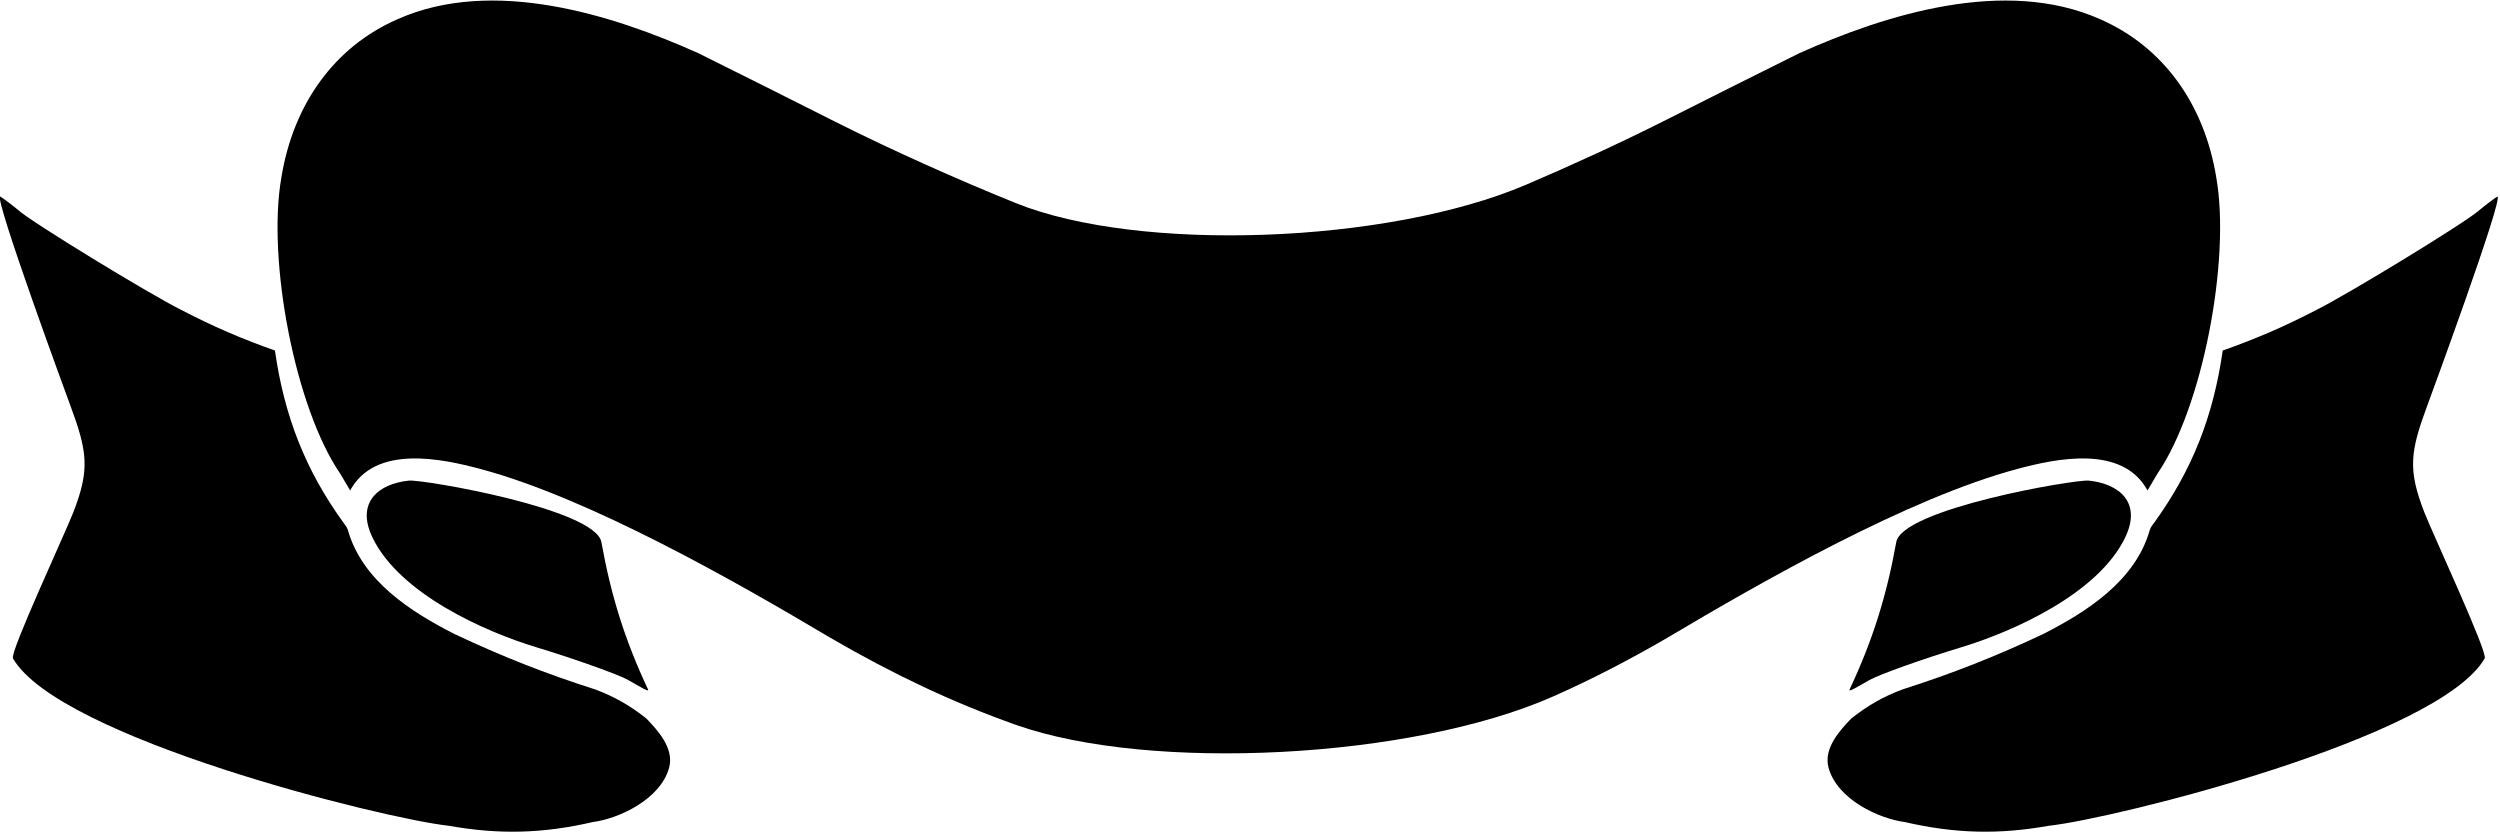 <?xml version="1.0" encoding="UTF-8"?>
<svg xmlns="http://www.w3.org/2000/svg" xmlns:xlink="http://www.w3.org/1999/xlink" width="533pt" height="178pt" viewBox="0 0 533 178" version="1.1">
<g id="surface1">
<path style=" stroke:none;fill-rule:nonzero;fill:rgb(0%,0%,0%);fill-opacity:1;" d="M 114.48 138.039 C 122.402 140.434 131.867 143.805 133.918 144.973 C 136.609 146.496 138.477 147.68 138.16 146.984 C 133.289 136.609 130.297 127.156 128.23 115.645 C 127.145 108.496 90.082 102.172 87.188 102.465 C 80.746 103.121 75.773 107.078 79.434 114.641 C 85.215 126.586 103.316 134.668 114.48 138.039 "/>
<path style=" stroke:none;fill-rule:nonzero;fill:rgb(0%,0%,0%);fill-opacity:1;" d="M 126.926 147 C 116.145 143.547 107.191 140.02 96.844 135.152 C 87.793 130.52 77.258 123.934 74.172 113.008 C 73.98 112.391 73.57 111.887 73.059 111.207 C 65.133 100.176 60.613 88.762 58.617 74.73 C 51.434 72.199 45.484 69.625 38.645 66.078 C 31.945 62.738 6.707 47.371 3.859 44.77 C 3.227 44.195 0.191 41.906 0.062 41.91 C -1.395 41.938 14.68 85.609 14.973 86.383 C 18.637 96.258 19.191 100.078 15.641 109.199 C 13.824 113.855 2.051 139.129 2.762 140.363 C 12.508 157.332 81.684 174.543 95.66 176.051 C 106.398 177.969 115.758 177.723 126.406 175.258 C 131.816 174.559 140.797 170.496 142.66 163.66 C 143.805 159.469 140.031 155.512 137.816 153.195 C 134.297 150.402 131.008 148.531 126.926 147 "/>
<path style=" stroke:none;fill-rule:nonzero;fill:rgb(0%,0%,0%);fill-opacity:1;" d="M 457.848 104.566 L 459.973 100.973 C 469.559 87.004 475.602 55.477 472.516 37.863 C 469.945 22.043 461.078 9.938 447.809 4.121 C 427.48 -4.965 401.871 3.137 383.566 11.363 C 373.324 16.453 364.688 20.777 354.473 25.934 C 345.172 30.605 334.961 35.285 325.328 39.395 C 295.773 52 242.836 53.887 216.586 43.305 C 204.48 38.422 190.441 32.168 178.027 25.934 C 167.812 20.777 159.176 16.453 148.934 11.363 C 130.629 3.137 105.02 -4.965 84.695 4.121 C 71.422 9.938 62.555 22.043 59.984 37.863 C 56.898 55.477 62.941 87.004 72.527 100.973 L 74.652 104.566 C 79.992 94.746 94.133 97.762 102.438 99.988 C 125.66 106.207 156.605 123.828 177.051 135.988 C 190.516 143.812 203.145 149.773 216.559 154.527 C 245.184 164.672 301.051 161.801 331.137 148.48 C 339.176 144.922 347.156 140.809 355.449 135.988 C 375.895 123.828 406.84 106.207 430.062 99.988 C 438.367 97.762 452.508 94.746 457.848 104.566 "/>
<path style=" stroke:none;fill-rule:nonzero;fill:rgb(0%,0%,0%);fill-opacity:1;" d="M 404.27 115.645 C 402.203 127.156 399.211 136.609 394.34 146.984 C 394.023 147.68 395.891 146.496 398.582 144.973 C 400.633 143.805 410.098 140.434 418.02 138.039 C 429.184 134.668 447.285 126.586 453.066 114.641 C 456.727 107.078 451.754 103.121 445.312 102.465 C 442.414 102.172 405.355 108.496 404.27 115.645 "/>
<path style=" stroke:none;fill-rule:nonzero;fill:rgb(0%,0%,0%);fill-opacity:1;" d="M 517.527 86.383 C 517.82 85.609 533.895 41.938 532.438 41.91 C 532.309 41.906 529.273 44.195 528.641 44.77 C 525.793 47.371 500.555 62.738 493.855 66.078 C 487.016 69.625 481.066 72.199 473.883 74.73 C 471.887 88.762 467.367 100.176 459.438 111.207 C 458.93 111.887 458.52 112.391 458.328 113.008 C 455.242 123.934 444.707 130.52 435.656 135.152 C 425.309 140.02 416.355 143.547 405.574 147 C 401.492 148.531 398.203 150.402 394.684 153.195 C 392.469 155.512 388.695 159.469 389.84 163.66 C 391.703 170.496 400.684 174.559 406.094 175.258 C 416.742 177.723 426.102 177.969 436.84 176.051 C 450.816 174.543 519.992 157.332 529.738 140.363 C 530.449 139.129 518.676 113.855 516.859 109.199 C 513.309 100.078 513.863 96.258 517.527 86.383 "/>
</g>
</svg>
